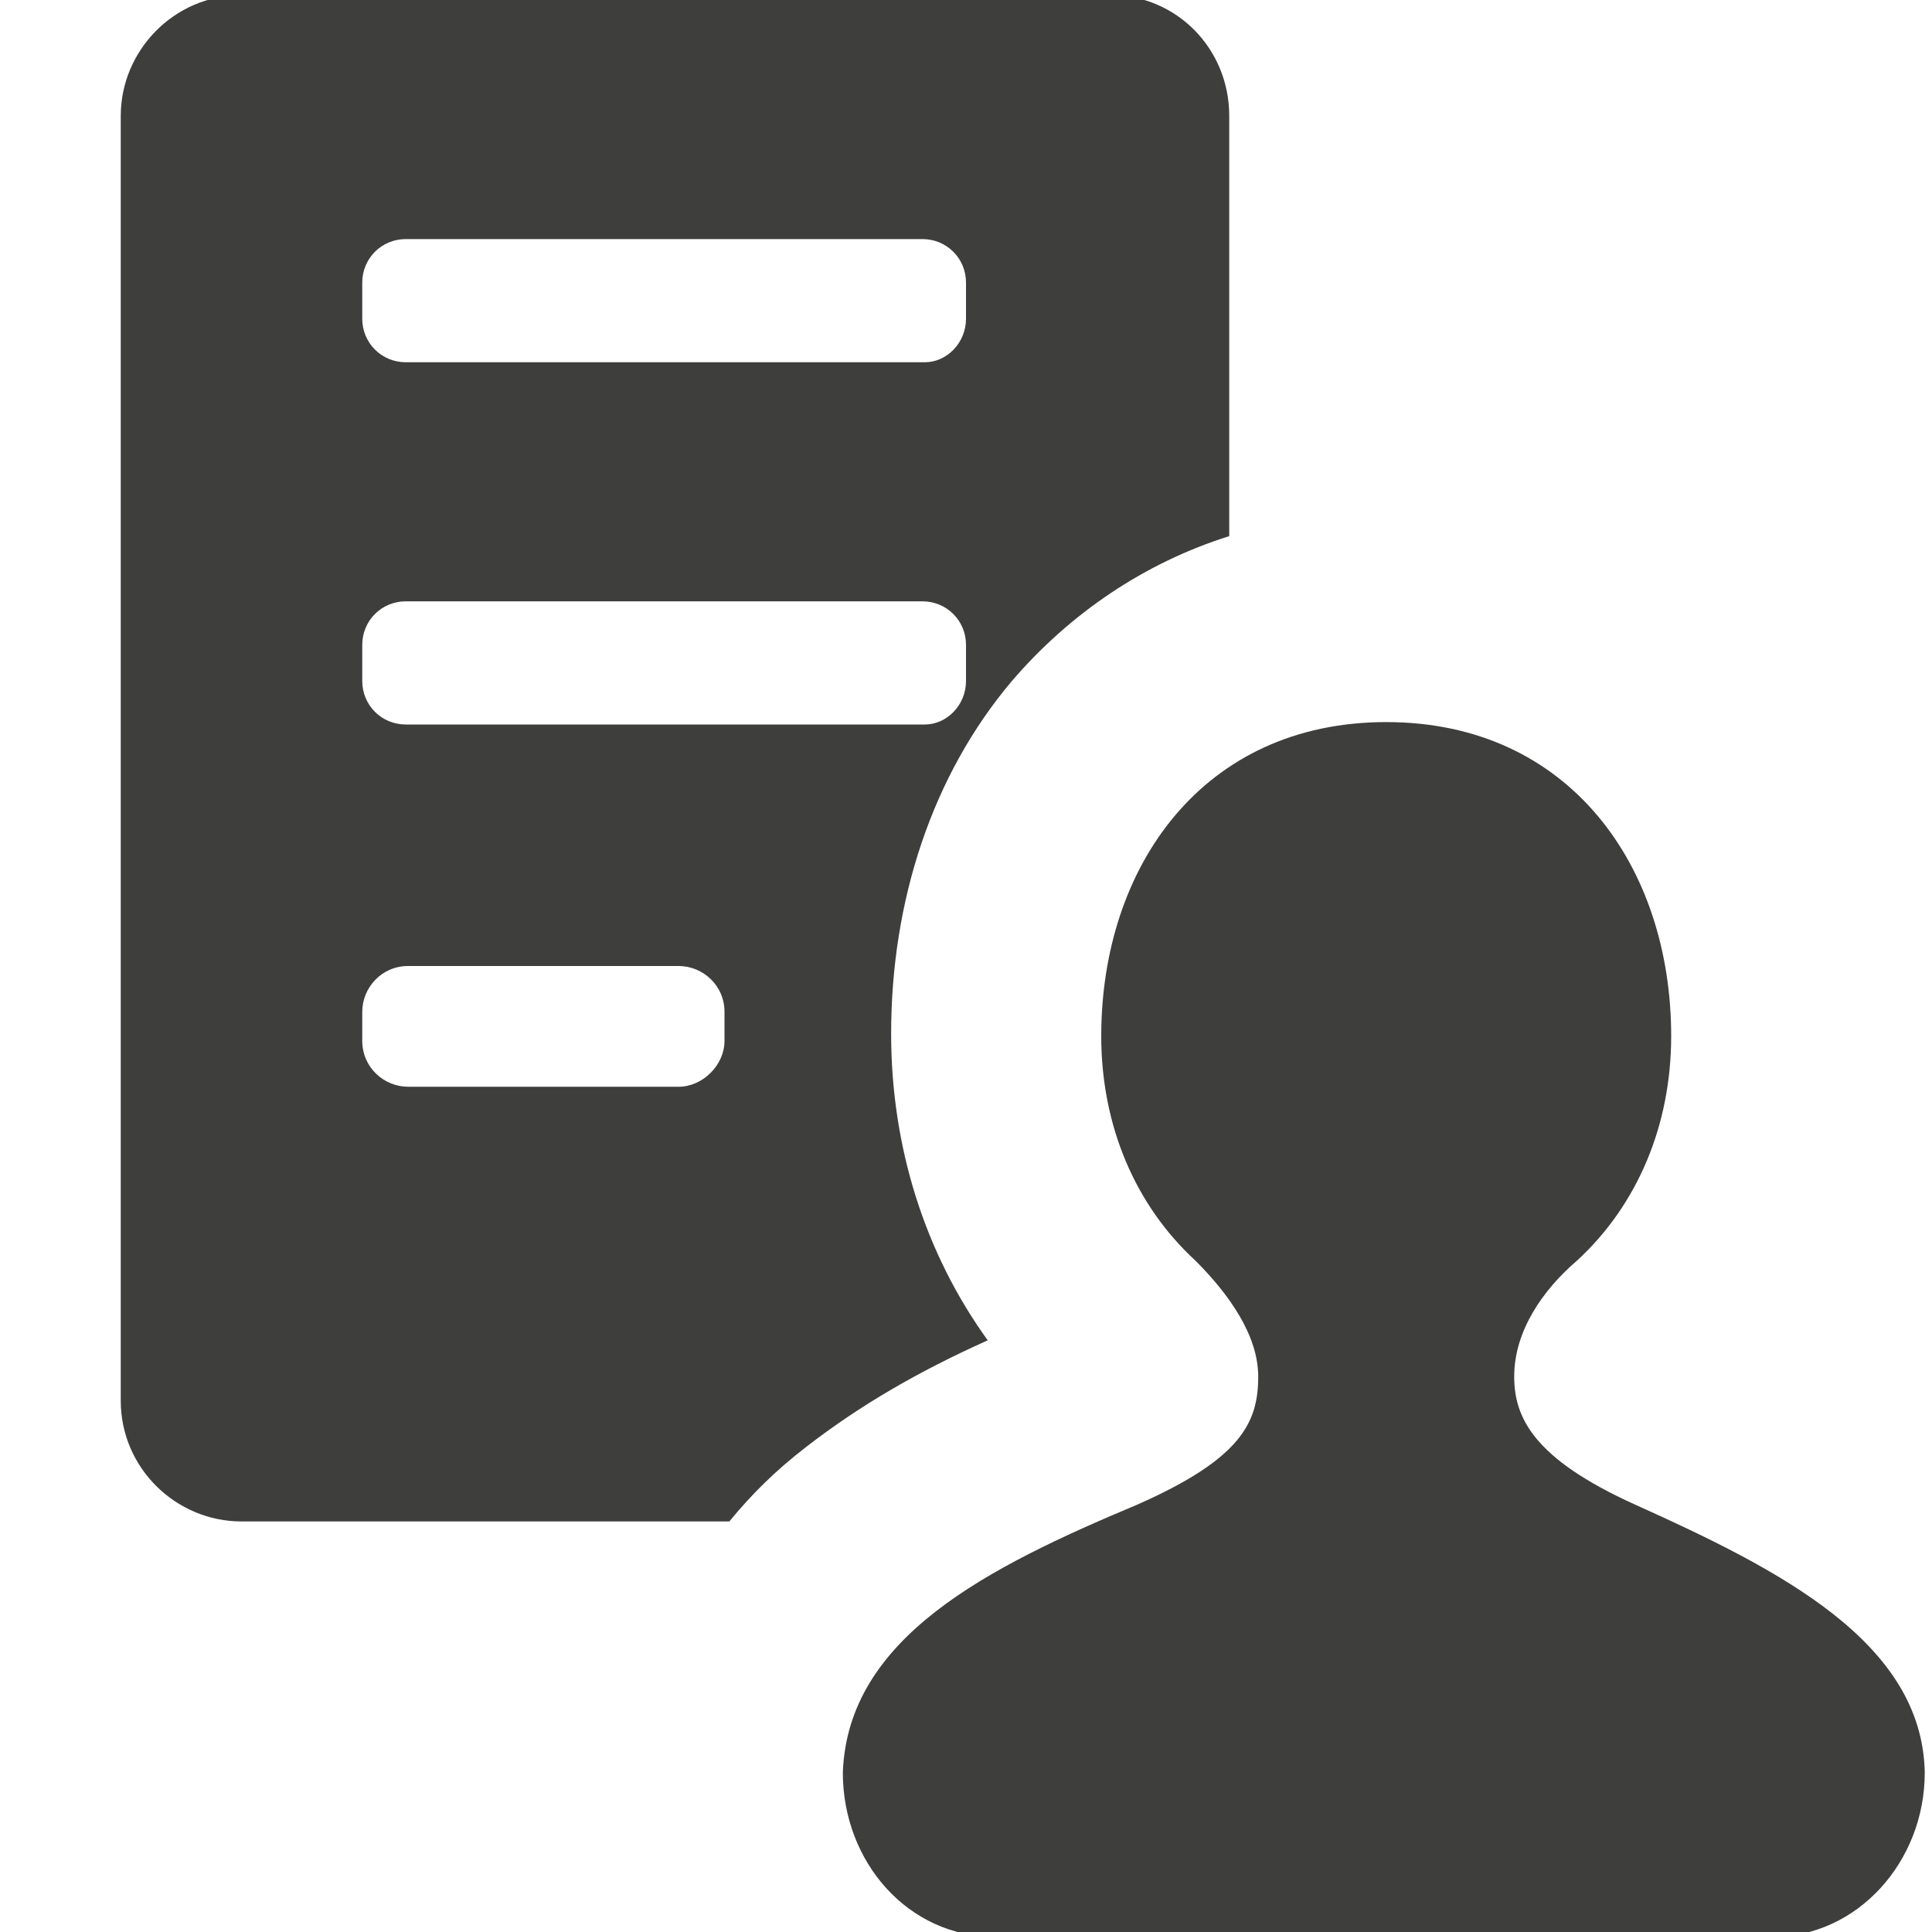 <svg xmlns="http://www.w3.org/2000/svg" xmlns:xlink="http://www.w3.org/1999/xlink" id="Layer_1" x="0" y="0" version="1.1" viewBox="0 0 80 80" xml:space="preserve" style="enable-background:new 0 0 80 80"><style type="text/css">.st0{fill:#3e3e3c}</style><path d="M50.9,4.8v17.4c-3.5,1.1-6.6,3.2-9,6c-3.3,3.9-5,9.1-5,14.6c0,4.7,1.4,9.1,4,12.7c-2.9,1.3-5.3,2.7-7.5,4.4	c-1.3,1-2.3,2-3.2,3.1H10c-2.7,0-5-2.2-5-5V4.8c0-2.7,2.2-5,5-5h36C48.7-0.2,50.9,2,50.9,4.8z M40,13.2v-1.5c0-1-0.8-1.8-1.8-1.8	H16.8c-1,0-1.8,0.8-1.8,1.8v1.5c0,1,0.8,1.8,1.8,1.8h21.5C39.2,15,40,14.2,40,13.2z M40,28.2v-1.5c0-1-0.8-1.8-1.8-1.8H16.8	c-1,0-1.8,0.8-1.8,1.8v1.5c0,1,0.8,1.8,1.8,1.8h21.5C39.2,30,40,29.2,40,28.2z M30,43.1v-1.2c0-1.1-0.9-1.9-1.9-1.9H16.9	c-1.1,0-1.9,0.9-1.9,1.9v1.2c0,1.1,0.9,1.9,1.9,1.9h11.2C29.1,45,30,44.1,30,43.1z M79.7,73.4c0,3.7-2.8,6.8-6.3,6.8H41.2	c-3.6,0-6.3-3.1-6.3-6.8c0.2-5.6,6-8.5,12.2-11.1c4.3-1.9,5-3.4,5-5.3c0-1.7-1.2-3.4-2.6-4.8c-2.5-2.3-3.9-5.6-3.9-9.3	c0-7,4.2-13,11.8-13s11.8,6,11.8,13c0,3.7-1.4,7-3.9,9.3c-1.4,1.2-2.6,2.9-2.6,4.8c0,1.7,0.8,3.4,5,5.3C73.7,65,79.6,68,79.7,73.4z" class="st0"/></svg>